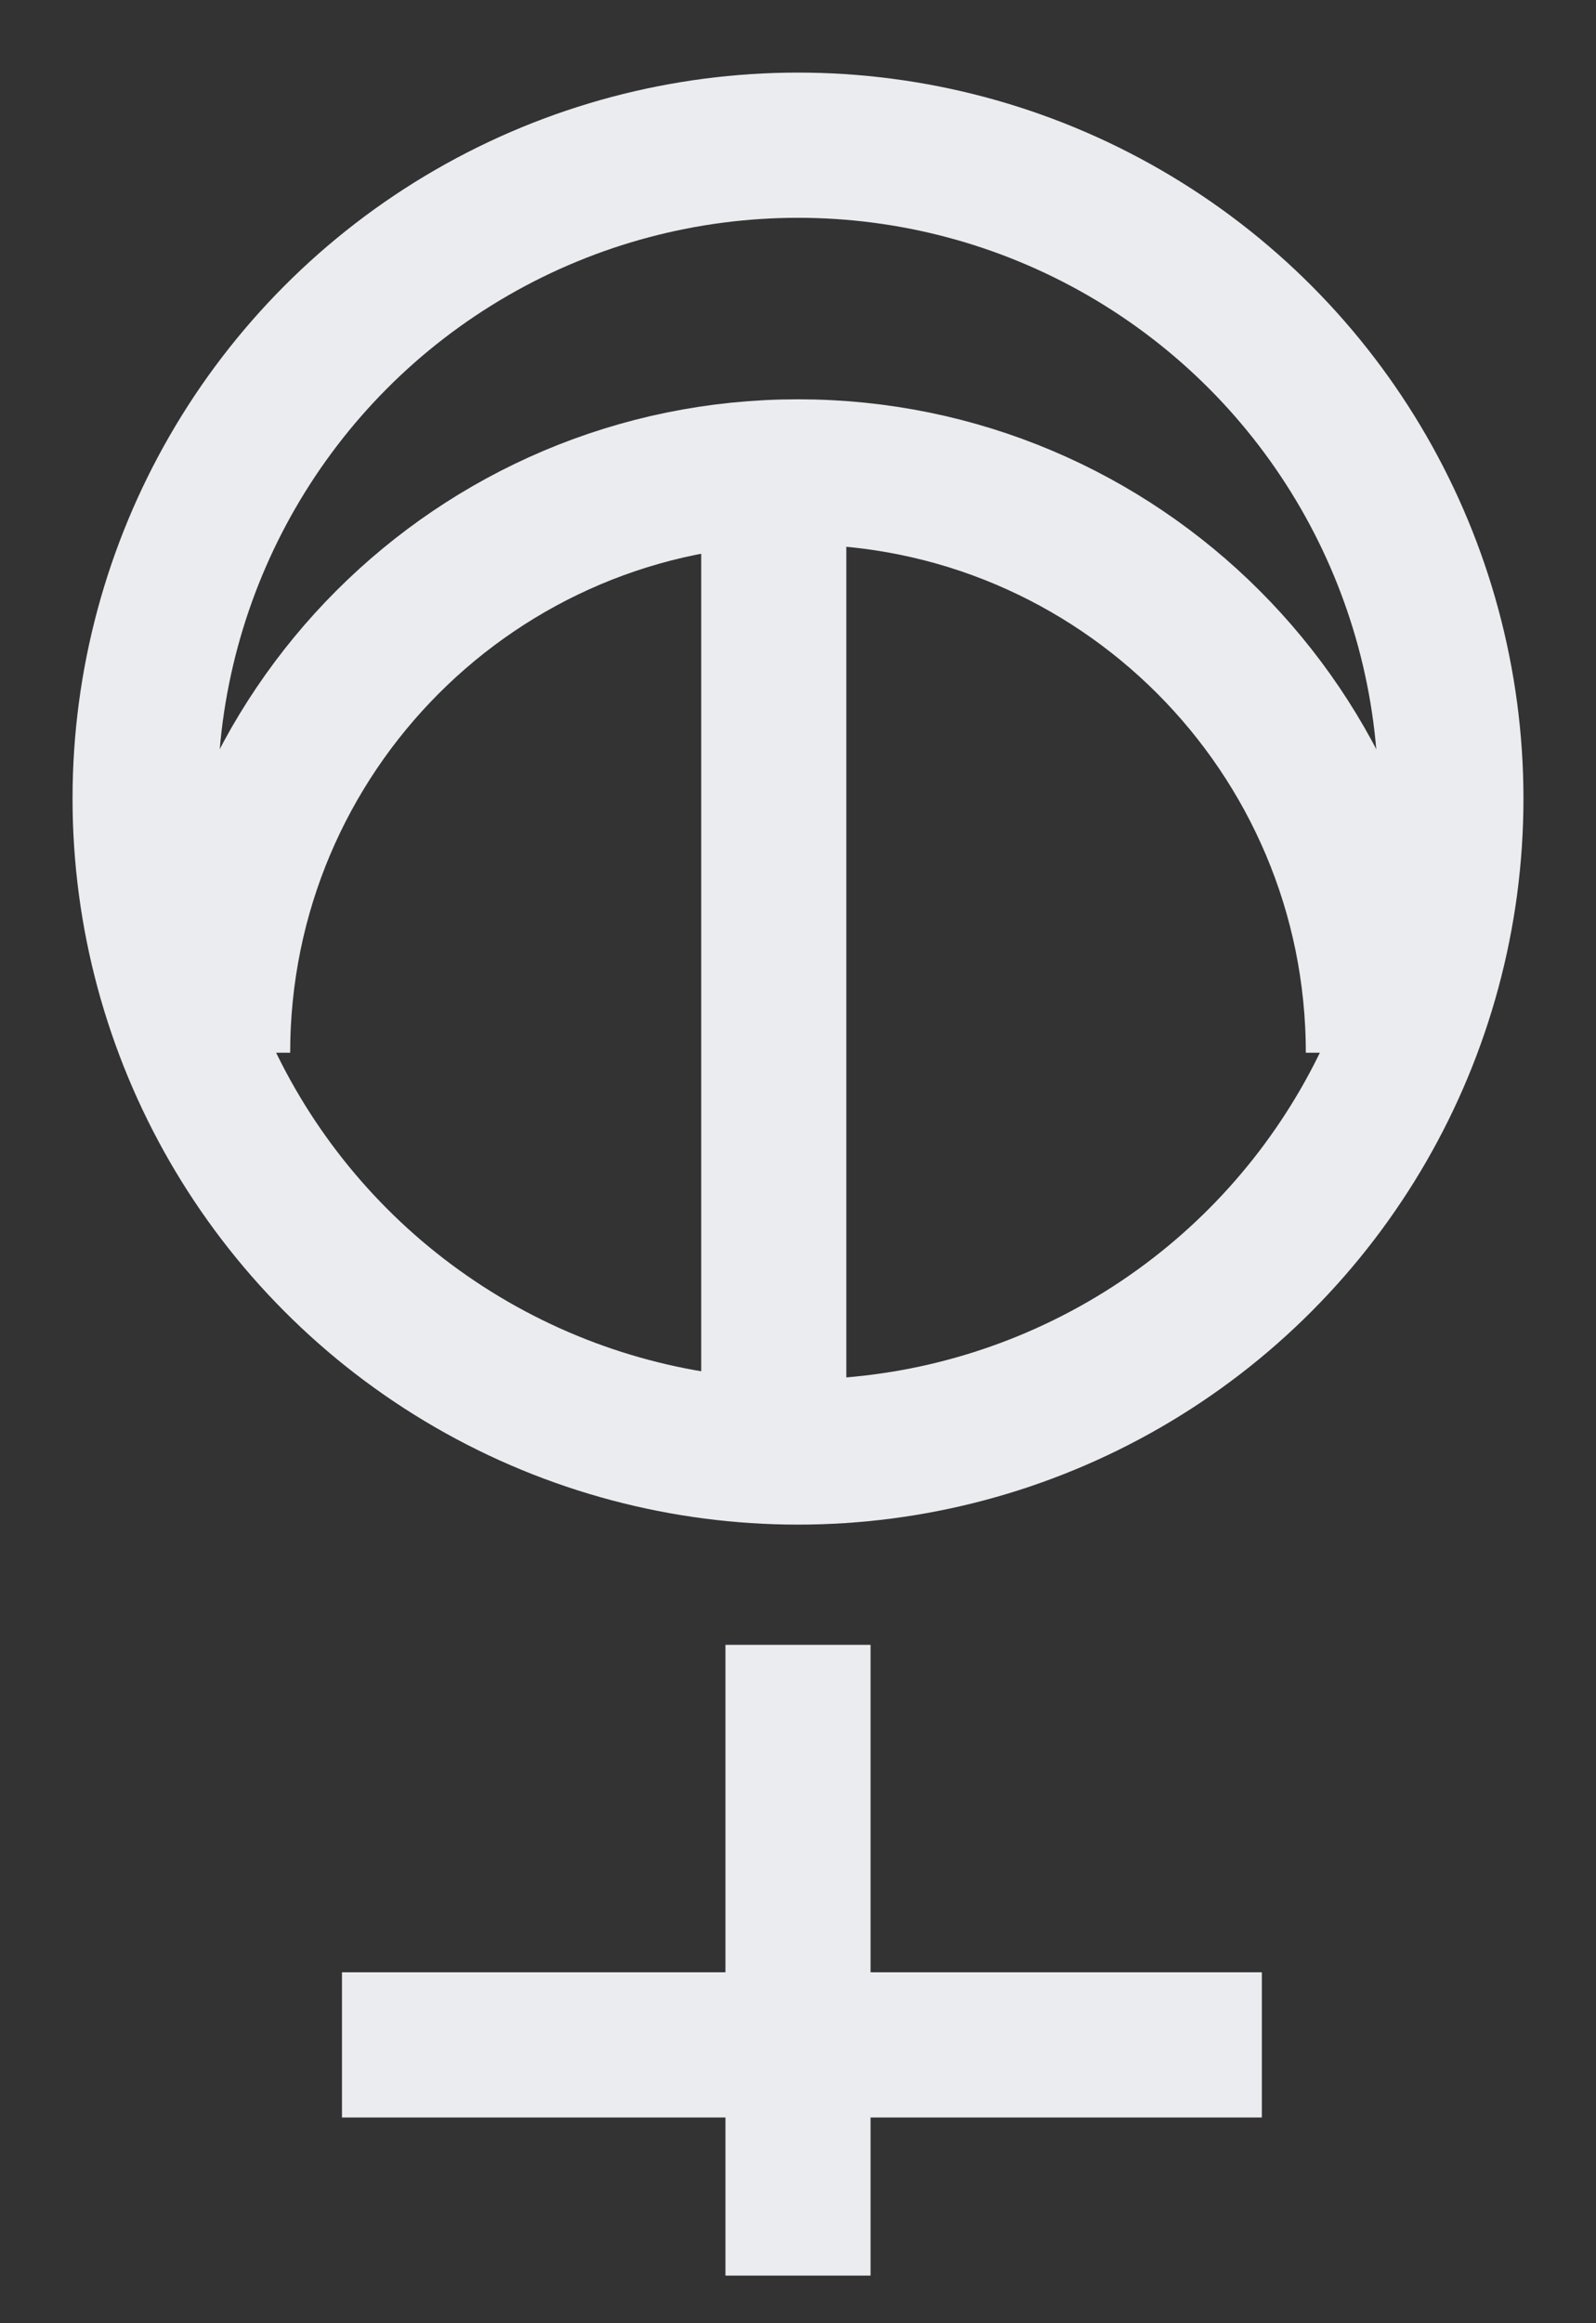 <?xml version="1.0" encoding="UTF-8"?>
<svg width="11px" height="16px" viewBox="0 0 11 16" version="1.1" xmlns="http://www.w3.org/2000/svg" xmlns:xlink="http://www.w3.org/1999/xlink">
    <rect x="0" y="0" width="11" height="16" fill="#333333" stroke="none"/>
    <!-- Generator: Sketch 40.1 (33804) - http://www.bohemiancoding.com/sketch -->
    <title>Female  White</title>
    <desc>Created with Sketch.</desc>
    <defs></defs>
    <g id="Page-1" stroke="none" stroke-width="1" fill="none" fill-rule="evenodd">
        <g id="Female" transform="translate(1, 1)" stroke="#EBECEF">
            <g id="Symbols">
                <g>
                    <g id="Female--White">
                        <g id="Group-2" transform="translate(4, 2)">
                            <path d="M0.333,0.231 L0.333,6.727" id="Line-Copy"></path>
                        </g>
                        <path d="M1.357,13.083 L7.697,13.083" id="Line"></path>
                        <path d="M1.828,12 L6.172,12" id="Line-Copy-2" transform="translate(4, 12.5) rotate(90) translate(-4, -12.5) "></path>
                        <circle id="Oval" cx="4.5" cy="4.5" r="4.5"></circle>
                        <path d="M8.5,6.25 C8.5,4.041 6.709,2.25 4.5,2.25 C2.291,2.25 0.5,4.041 0.5,6.25" id="Oval-Copy"></path>
                    </g>
                </g>
            </g>
        </g>
    </g>
</svg>